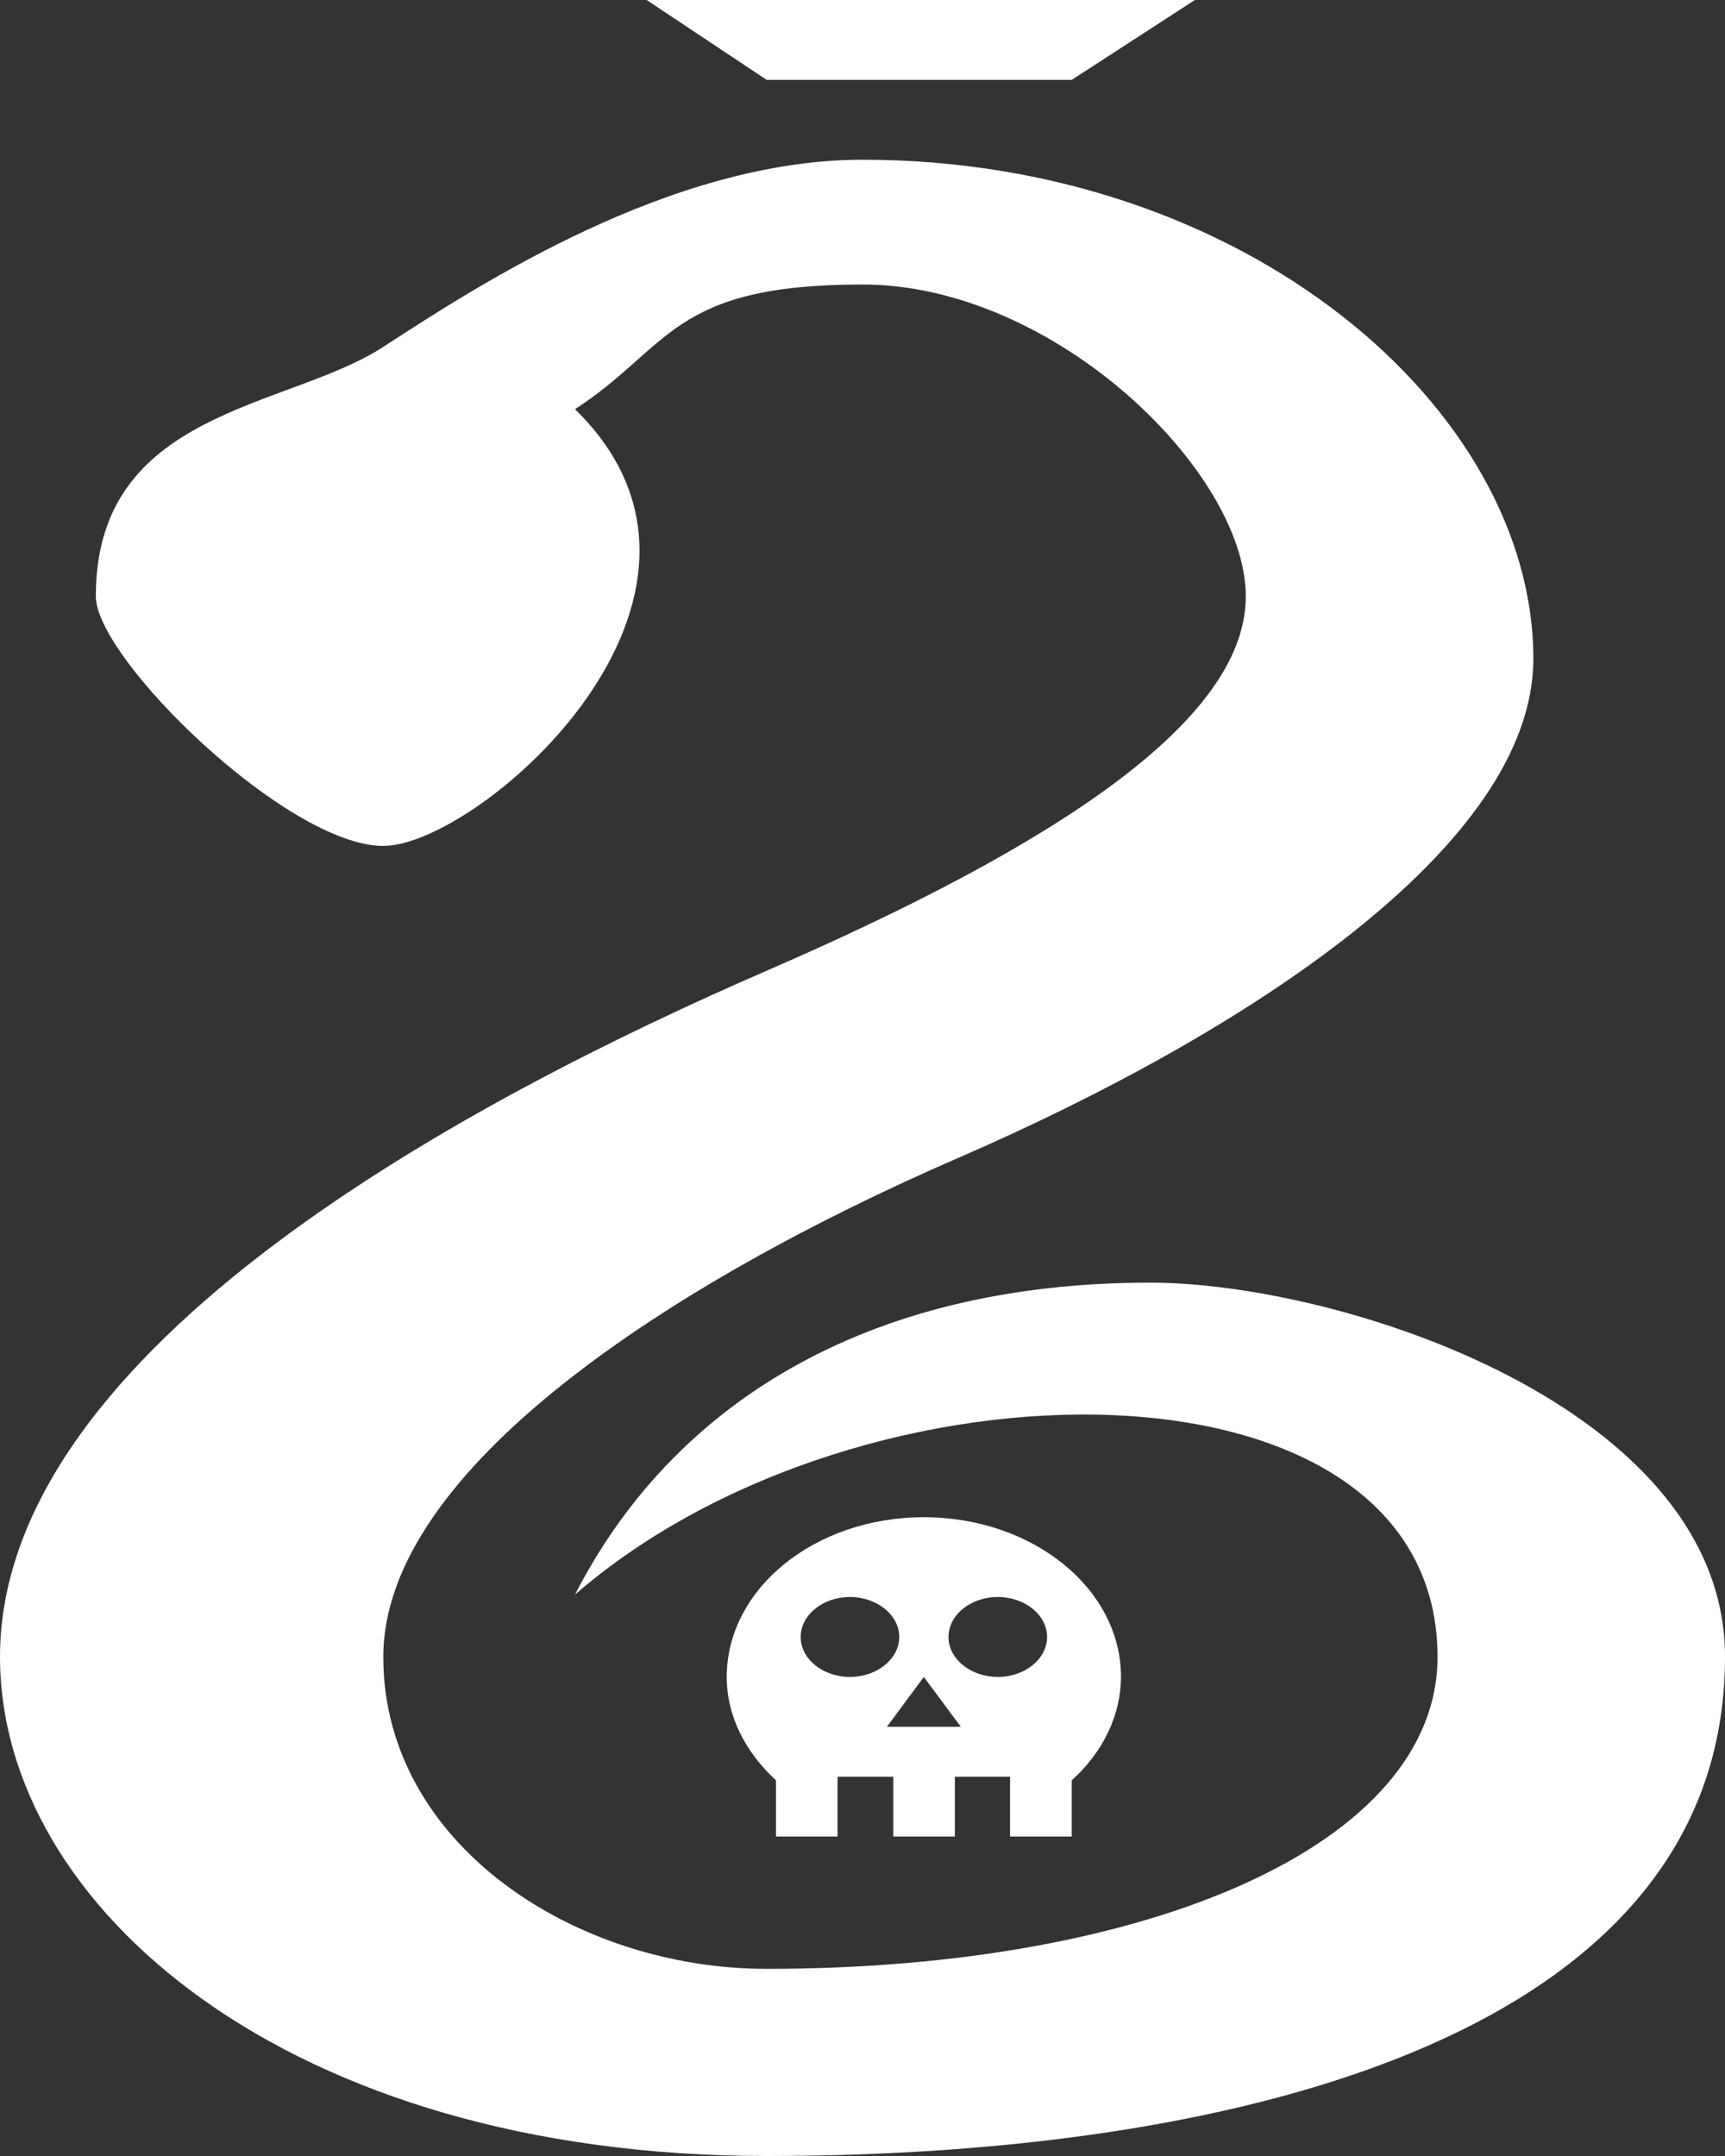 <svg width="20" height="25" viewBox="0 0 20 25" fill="none" xmlns="http://www.w3.org/2000/svg">
<rect x="0" y="0" width="20" height="25" fill="#333333" stroke="none"/>
<path d="M4.444 9.809C5.556 9.809 8.889 6.915 6.667 4.745C7.778 4.022 7.778 3.299 10 3.299C12.222 3.299 14.444 5.469 14.444 6.915C14.444 8.362 12.222 9.809 8.889 11.256C5.556 12.703 0 15.596 0 19.213C0 22.107 3.333 25 8.889 25C14.444 25 20 23.553 20 19.213C20 16.319 15.556 14.873 13.333 14.873C10 14.873 7.778 16.319 6.667 18.49C10 15.596 16.667 15.596 16.667 19.213C16.667 21.383 13.333 22.83 8.889 22.83C6.667 22.83 4.444 21.383 4.444 19.213C4.444 17.043 7.778 14.873 11.111 13.426C14.444 11.979 17.778 9.809 17.778 7.639C17.778 4.745 14.444 1.852 10 1.852C7.778 1.852 5.556 3.299 4.444 4.022C3.333 4.745 1.111 4.745 1.111 6.915C1.111 7.639 3.333 9.809 4.444 9.809Z" fill="white"/>
<path d="M12.426 0.926H8.889L7.497 0H13.854L12.426 0.926Z" fill="white"/>
<path d="M10.711 17.593C9.448 17.593 8.426 18.421 8.426 19.445C8.426 19.907 8.649 20.324 8.997 20.644V21.296H9.711V20.602H10.357V21.296H11.071V20.602H11.711V21.296H12.426V20.644C12.791 20.314 12.995 19.887 12.997 19.445C12.997 18.421 11.974 17.593 10.711 17.593ZM9.854 19.445C9.54 19.445 9.283 19.236 9.283 18.982C9.283 18.727 9.54 18.518 9.854 18.518C10.168 18.518 10.426 18.727 10.426 18.982C10.426 19.236 10.168 19.445 9.854 19.445ZM10.283 20.023L10.711 19.445L11.14 20.023H10.283ZM11.569 19.445C11.254 19.445 10.997 19.236 10.997 18.982C10.997 18.727 11.254 18.518 11.569 18.518C11.883 18.518 12.14 18.727 12.14 18.982C12.14 19.236 11.883 19.445 11.569 19.445Z" fill="white"/>
</svg>
